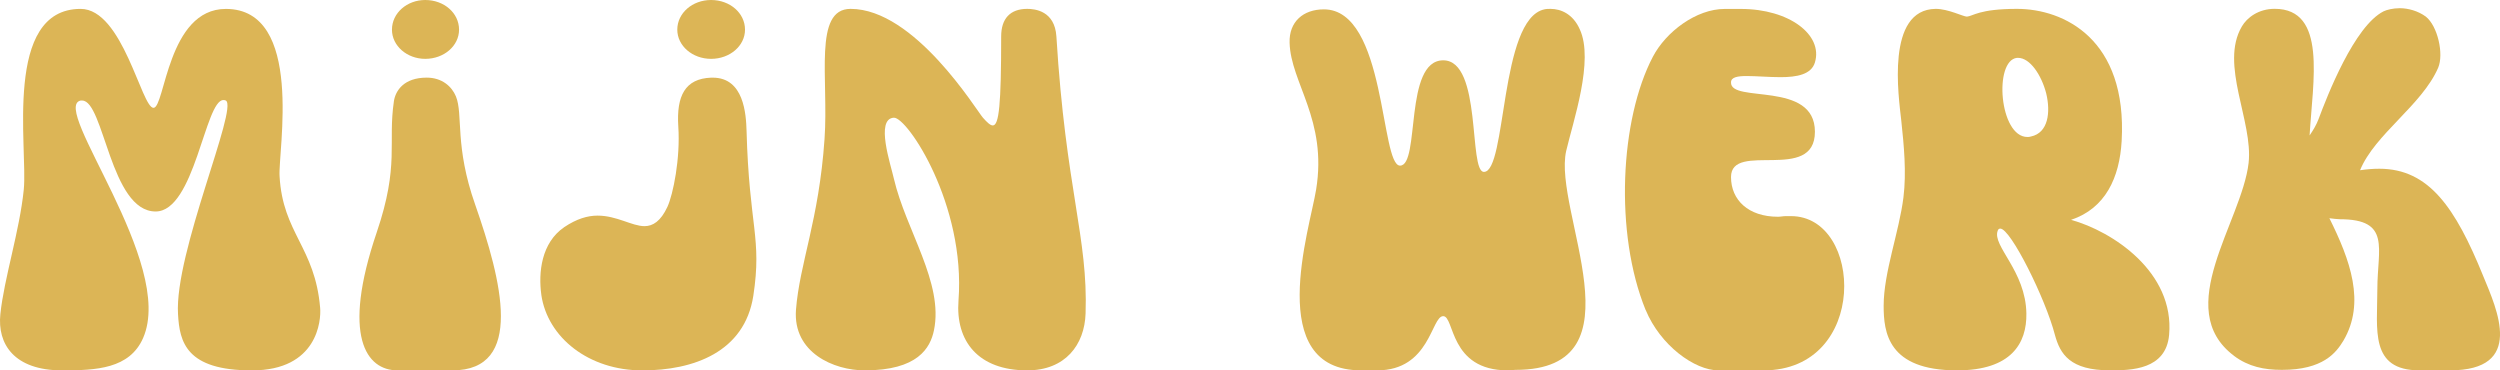 <?xml version="1.0" encoding="UTF-8"?><svg id="Laag_1" xmlns="http://www.w3.org/2000/svg" viewBox="0 0 103.991 15.406"><defs><style>.cls-1{fill:#dcb556;}</style></defs><path class="cls-1" d="M2.593,15.406c1.406,0,2.797-.063,3.359-1.344,1.365-3.12-3.88-9.599-2.599-9.88h.063c.911,0,1.172,4.615,3.057,4.615,1.625,0,2.057-4.635,2.818-4.635,.042,0,.063,0,.104,.021,.521,.302-2.146,6.349-1.99,8.885,.063,1.167,.344,2.339,3.073,2.339s2.885-2.078,2.839-2.599c-.214-2.536-1.557-3.099-1.688-5.484-.068-1.016,1.042-6.953-2.234-6.953-2.427,0-2.531,4.115-3.01,4.115C5.885,4.484,5.109,.37,3.354,.37,.125,.37,1.161,6.151,.989,7.885,.817,9.599,.166,11.594,.015,13.068c-.13,1.234,.562,2.339,2.578,2.339Z"/><path class="cls-1" d="M16.538,15.406h2.276c3.016,0,2.057-3.729,.953-6.891-.865-2.448-.495-3.75-.802-4.505-.172-.417-.583-.781-1.214-.781-.953,0-1.297,.542-1.365,.974-.26,1.755,.24,2.646-.714,5.458-1.474,4.339-.432,5.745,.865,5.745Zm1.151-12.958c.781,0,1.406-.542,1.406-1.214,0-.693-.625-1.234-1.406-1.234-.76,0-1.385,.542-1.385,1.234,0,.672,.625,1.214,1.385,1.214Z"/><path class="cls-1" d="M22.517,12.266c.26,1.776,1.974,3.141,4.203,3.141,2.125,0,4.25-.76,4.615-3.099,.37-2.427-.172-2.859-.281-6.87-.021-.693-.109-2.208-1.406-2.208h-.068c-1.083,.042-1.448,.755-1.365,2.036,.089,1.323-.214,2.818-.453,3.339-.281,.604-.609,.802-.953,.802-.521,0-1.151-.438-1.953-.438-.411,0-.865,.13-1.385,.479-.953,.651-1.083,1.885-.953,2.818ZM28.173,1.234c0,.672,.63,1.214,1.406,1.214,.781,0,1.411-.542,1.411-1.214,0-.693-.63-1.234-1.411-1.234-.776,0-1.406,.542-1.406,1.234Z"/><path class="cls-1" d="M35.969,15.406c2.208,0,2.729-.932,2.88-1.667,.411-1.974-1.167-4.161-1.667-6.307-.13-.583-.781-2.495,0-2.536,.563-.021,2.99,3.62,2.688,7.604-.13,1.693,.823,2.906,2.859,2.906,1.583,0,2.385-1.063,2.427-2.365,.109-3.161-.823-5.156-1.214-11.526-.068-1.063-.891-1.146-1.214-1.146-.714,0-1.083,.411-1.083,1.146,0,2.839-.089,3.703-.349,3.703-.104,0-.234-.125-.411-.323-.281-.323-2.839-4.526-5.505-4.526-1.557,0-.906,2.901-1.083,5.417-.234,3.38-1.036,5.156-1.188,7.104-.13,1.781,1.578,2.516,2.859,2.516Z"/><path class="cls-1" d="M56.61,15.406h.672c2.208,0,2.25-2.255,2.75-2.255,.479,0,.24,2.255,2.688,2.255,.37,0,.151-.021,.323-.021,5.375,0,1.542-6.609,2.104-9.104,.281-1.214,1.172-3.771,.563-5.068-.281-.63-.781-.844-1.214-.844-.089,0-.172,0-.26,.021-1.865,.411-1.557,6.76-2.51,6.76-.651,0-.068-4.641-1.693-4.641-1.646,0-.953,4.38-1.797,4.38-.823,0-.568-6.5-3.167-6.5-.865,0-1.453,.521-1.427,1.385,.042,1.667,1.578,3.208,1.104,6.109-.26,1.625-2.188,7.521,1.865,7.521Z"/><path class="cls-1" d="M68.453,12.891c.609,1.474,2.036,2.516,3.036,2.516h1.859c4.401,0,4.161-6.417,1.151-6.417h-.219c-.109,0-.214,.026-.323,.026-1.234,0-1.953-.698-1.953-1.651,0-1.516,3.49,.26,3.49-1.885s-3.531-1.167-3.49-2.057c0-.214,.281-.26,.651-.26,.411,0,.932,.047,1.411,.047,.672,0,1.276-.109,1.427-.609,.349-1.146-1.063-2.229-3.078-2.229h-.672c-1.188,0-2.448,.953-2.99,1.99-1.365,2.604-1.604,7.328-.302,10.531Z"/><path class="cls-1" d="M81.405,15.406c2.255,0,2.906-1.125,2.885-2.365-.026-1.776-1.432-2.812-1.193-3.443,.021-.068,.063-.089,.109-.089,.432,0,1.885,2.927,2.271,4.422,.219,.802,.63,1.474,2.297,1.474,.87,0,2.323-.021,2.453-1.474,.234-2.62-2.365-4.313-4.078-4.786,1.432-.479,2.016-1.755,2.104-3.276,.24-4.245-2.406-5.5-4.354-5.5-1.583,0-1.823,.302-2.083,.323-.151,0-.776-.323-1.297-.323-2.083,.021-1.542,3.641-1.432,4.656,.109,1.021,.219,2.146,.089,3.188-.177,1.427-.823,3.12-.823,4.505,0,1.104,.172,2.688,3.052,2.688Zm2.495-13h.042c.5,0,.974,.714,1.172,1.474,.193,.797,.083,1.646-.63,1.797-.063,.021-.109,.021-.151,.021-1.172,0-1.406-3.188-.432-3.292Z"/><path class="cls-1" d="M92.925,14.802c.609,.453,1.26,.583,1.995,.583,1.714,0,2.255-.714,2.557-1.214,.932-1.583,.281-3.359-.583-5.094,.172,.021,.323,.042,.432,.042,2.146,0,1.563,1.214,1.563,2.906s-.328,3.38,1.755,3.38h1.255c3.141,0,1.974-2.516,1.385-3.943-1.146-2.818-2.25-4.443-4.312-4.443-.26,0-.521,.021-.802,.062,.609-1.495,2.578-2.708,3.25-4.266,.24-.568-.021-1.734-.516-2.125-.328-.24-.74-.349-1.083-.349-.286,0-.542,.068-.672,.13-1.214,.609-2.344,3.51-2.708,4.49-.089,.234-.219,.453-.37,.672,.13-2.255,.734-5.266-1.453-5.266-.672,0-1.151,.365-1.365,.734-.932,1.583,.474,3.943,.281,5.677-.281,2.448-3.208,6.068-.609,8.021Z"/></svg>